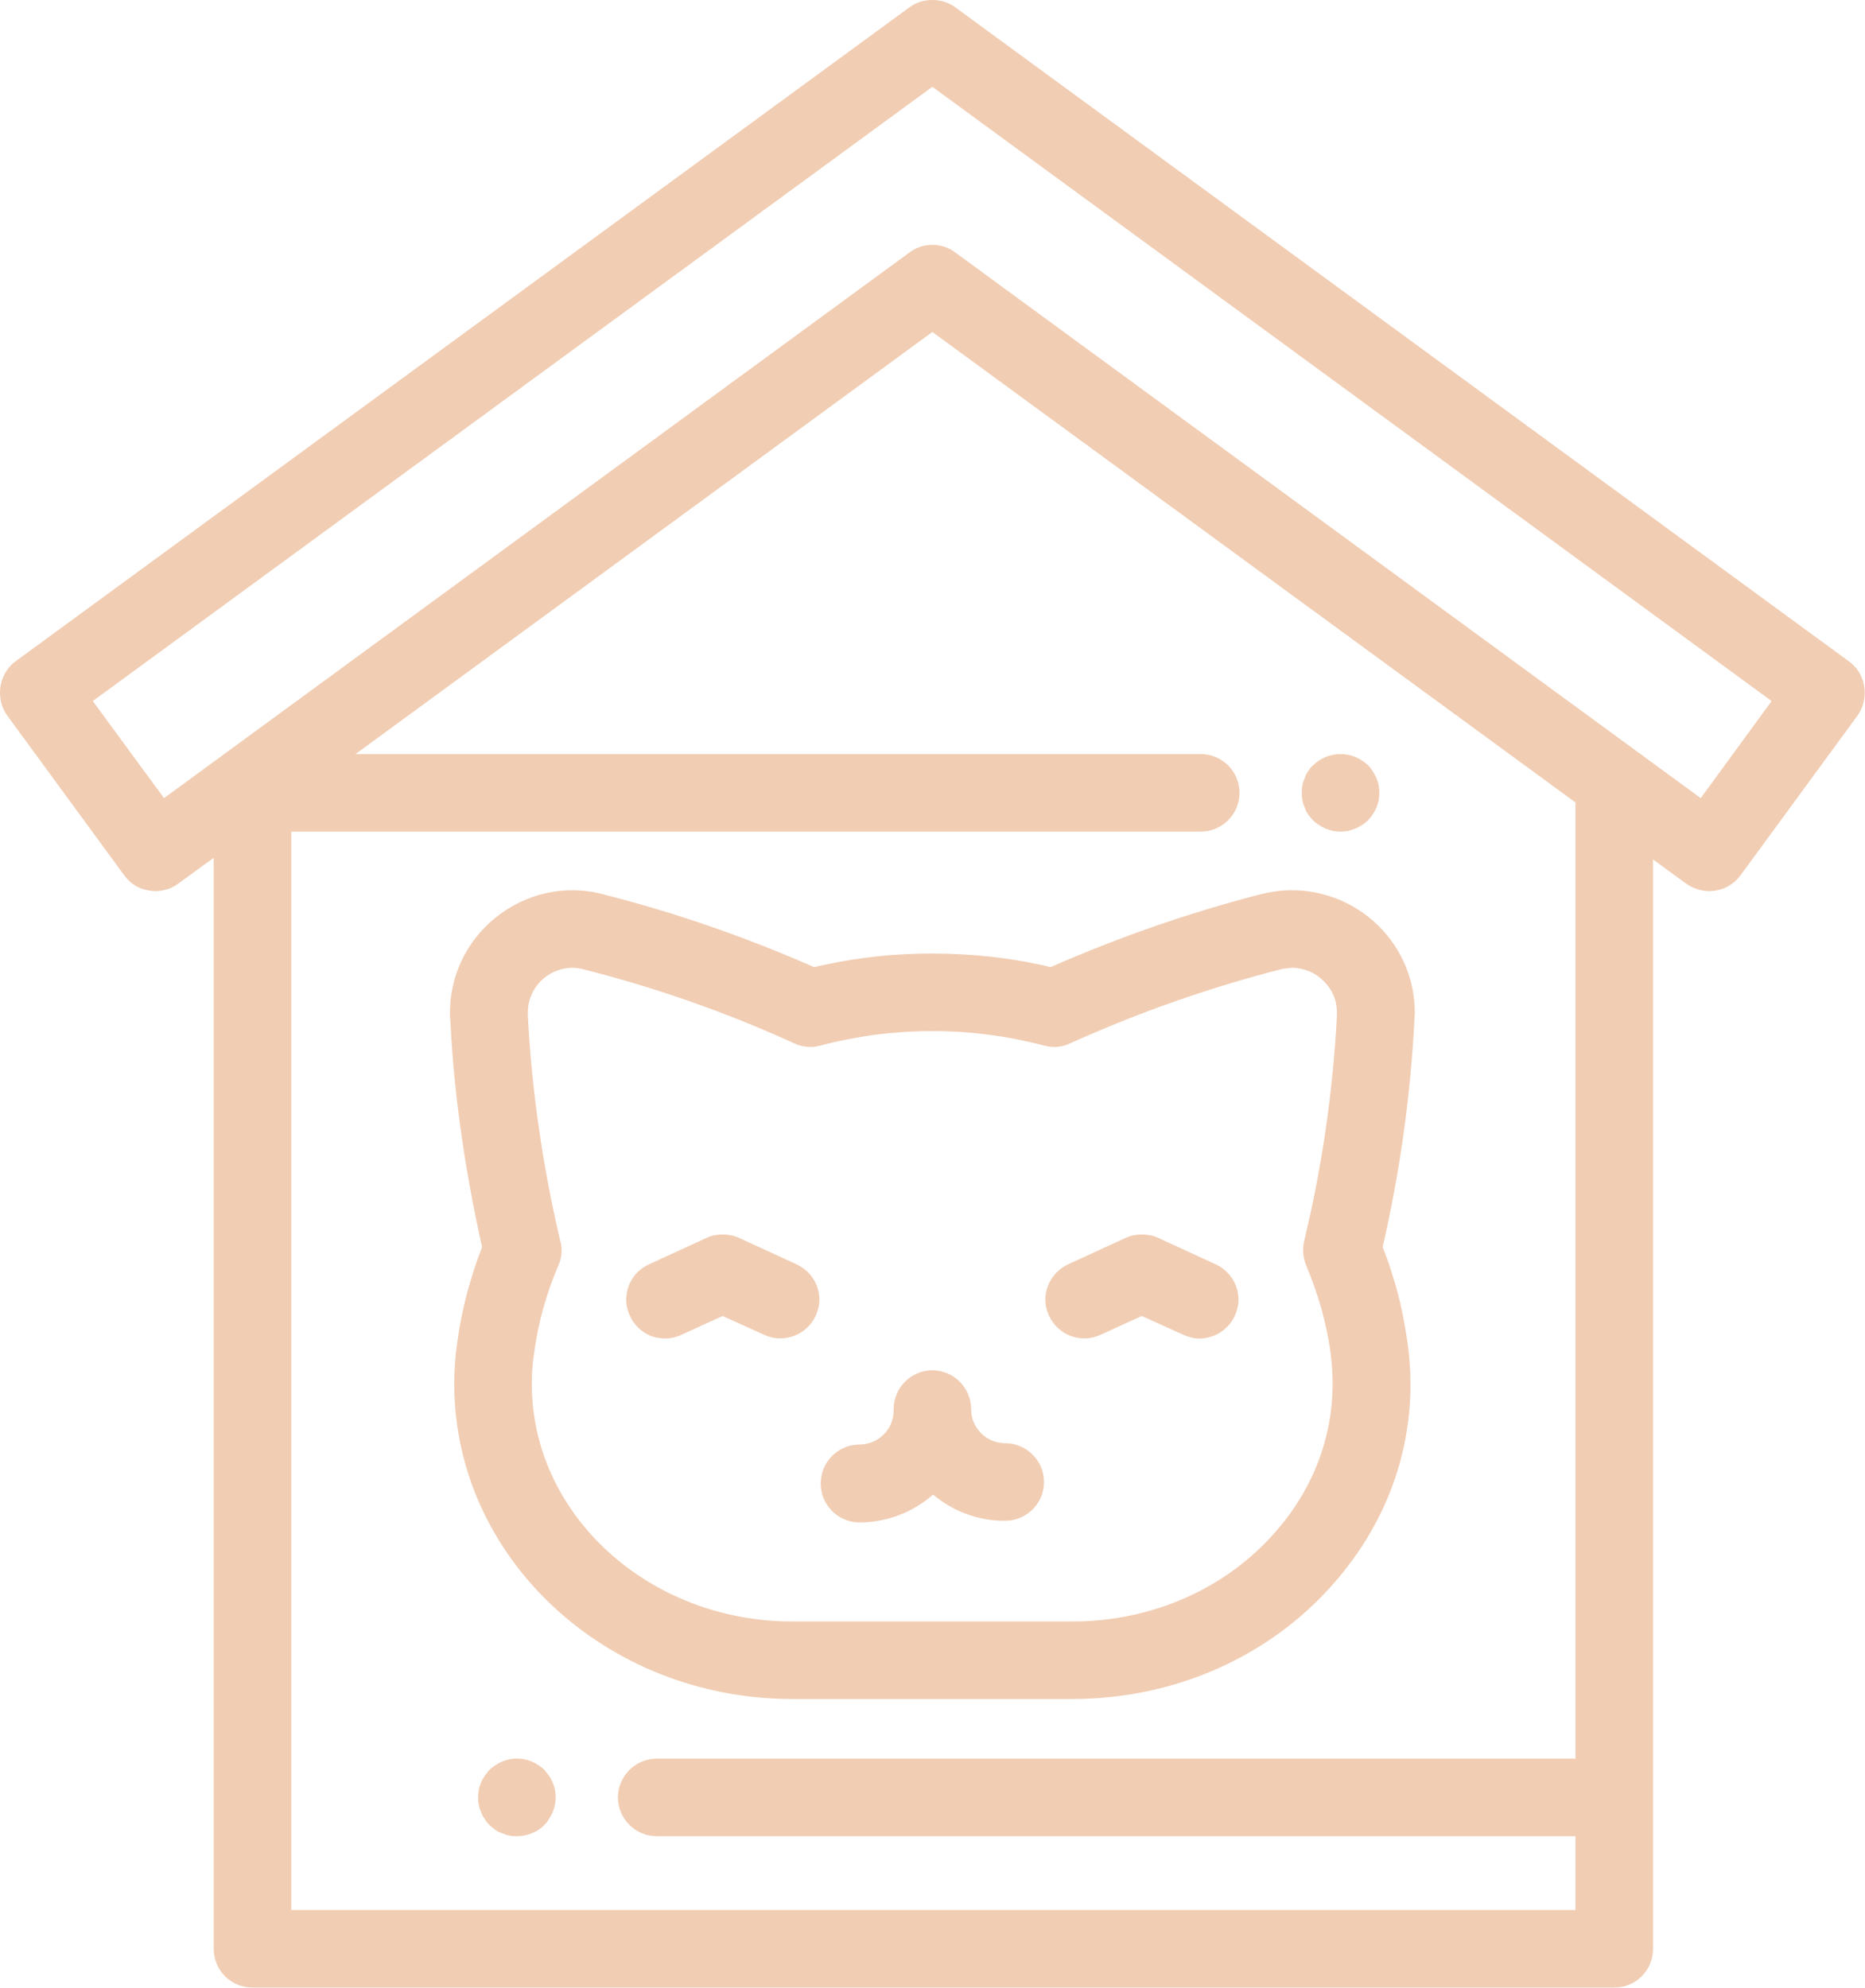 <svg width="56.288" height="60" viewBox="0 0 56.288 60" fill="none" xmlns="http://www.w3.org/2000/svg" xmlns:xlink="http://www.w3.org/1999/xlink">
	<desc>
			Created with Pixso.
	</desc>
	<defs/>
	<path id="sleeping-area" d="M28.83 0.22L55.8 19.96C56.12 20.19 56.28 20.55 56.28 20.91C56.28 21.15 56.21 21.39 56.06 21.6L52.53 26.42C52.44 26.54 52.33 26.65 52.19 26.73C52.06 26.81 51.92 26.86 51.77 26.88C51.61 26.91 51.46 26.9 51.31 26.86C51.16 26.83 51.02 26.76 50.89 26.67L49.89 25.94L49.89 58.82C49.89 59.47 49.37 59.99 48.72 59.99L7.62 59.99C6.97 59.99 6.45 59.47 6.45 58.82L6.45 25.89L5.38 26.67C5.26 26.76 5.12 26.83 4.97 26.86C4.82 26.9 4.67 26.91 4.51 26.88C4.36 26.86 4.21 26.81 4.08 26.73C3.95 26.65 3.84 26.54 3.75 26.42L0.22 21.6C0.07 21.39 0 21.15 0 20.91C0 20.55 0.16 20.19 0.47 19.96L27.45 0.22C27.65 0.07 27.89 0 28.14 0C28.39 0 28.63 0.07 28.83 0.22ZM28.83 7.62L51.33 24.09L53.47 21.16L28.14 2.62L2.8 21.16L4.95 24.09L27.45 7.62C27.65 7.47 27.89 7.39 28.14 7.39C28.39 7.39 28.63 7.47 28.83 7.62ZM19.82 53.08L47.55 53.08L47.55 24.22L28.14 10.02L10.73 22.76L36.24 22.76C36.88 22.76 37.41 23.28 37.41 23.93C37.41 24.58 36.88 25.1 36.24 25.1L8.79 25.1L8.79 57.65L47.55 57.65L47.55 55.42L19.82 55.42C19.18 55.42 18.65 54.9 18.65 54.25C18.65 53.61 19.18 53.08 19.82 53.08ZM41.54 23.48C41.57 23.55 41.59 23.62 41.61 23.7C41.62 23.77 41.63 23.85 41.63 23.93C41.63 24 41.62 24.08 41.61 24.16C41.59 24.23 41.57 24.31 41.54 24.38C41.51 24.45 41.47 24.52 41.43 24.58C41.39 24.64 41.34 24.7 41.29 24.76C41.23 24.81 41.17 24.86 41.11 24.9C41.04 24.94 40.98 24.98 40.9 25.01C40.83 25.04 40.76 25.06 40.69 25.08C40.61 25.09 40.53 25.1 40.46 25.1C40.38 25.1 40.3 25.09 40.23 25.08C40.15 25.06 40.08 25.04 40.01 25.01C39.94 24.98 39.87 24.94 39.81 24.9C39.74 24.86 39.68 24.81 39.63 24.76C39.57 24.7 39.53 24.64 39.48 24.58C39.44 24.52 39.4 24.45 39.38 24.38C39.35 24.31 39.32 24.23 39.31 24.16C39.29 24.08 39.29 24 39.29 23.93C39.29 23.85 39.29 23.77 39.31 23.7C39.32 23.62 39.35 23.55 39.38 23.48C39.4 23.41 39.44 23.34 39.48 23.28C39.53 23.21 39.57 23.15 39.63 23.1C39.85 22.88 40.15 22.76 40.46 22.76C40.77 22.76 41.06 22.88 41.29 23.1C41.34 23.15 41.39 23.21 41.43 23.28C41.47 23.34 41.51 23.41 41.54 23.48ZM41.6 27.94C42.31 28.64 42.7 29.58 42.7 30.57C42.7 30.64 42.69 30.7 42.69 30.77C42.57 33.09 42.25 35.38 41.73 37.64C41.89 38.04 42.02 38.44 42.14 38.86C42.29 39.4 42.4 39.96 42.48 40.52C42.54 40.94 42.57 41.36 42.57 41.78C42.57 43.96 41.78 46.04 40.28 47.76C38.34 50 35.45 51.28 32.37 51.28L23.91 51.28C18.28 51.28 13.71 47.01 13.71 41.77C13.71 41.35 13.74 40.93 13.8 40.52C13.93 39.54 14.19 38.57 14.55 37.64C14.31 36.57 14.11 35.5 13.95 34.41C13.77 33.2 13.65 31.99 13.59 30.77C13.58 30.7 13.58 30.63 13.58 30.57C13.58 29.46 14.07 28.42 14.94 27.71C15.86 26.96 17.05 26.69 18.2 26.99C18.21 26.99 18.22 26.99 18.23 27C20.4 27.55 22.52 28.29 24.57 29.19C25.08 29.07 25.59 28.98 26.11 28.91C26.78 28.82 27.46 28.78 28.14 28.78C29.34 28.78 30.54 28.91 31.71 29.19C33.76 28.29 35.88 27.55 38.05 26.99C38.35 26.92 38.65 26.87 38.96 26.87C39.94 26.86 40.9 27.25 41.6 27.94ZM40.35 30.65L40.35 30.64C40.35 30.62 40.35 30.6 40.35 30.58L40.35 30.57L40.35 30.57C40.35 30.39 40.32 30.21 40.25 30.05C40.18 29.88 40.08 29.74 39.95 29.61C39.7 29.36 39.35 29.21 39 29.21L38.98 29.21C38.88 29.22 38.78 29.23 38.68 29.25C36.49 29.81 34.36 30.56 32.3 31.49C32.06 31.61 31.78 31.63 31.52 31.56C30.42 31.27 29.29 31.12 28.14 31.12C27.56 31.12 26.98 31.16 26.41 31.23C25.86 31.31 25.3 31.41 24.76 31.56C24.5 31.63 24.22 31.61 23.97 31.49C21.93 30.56 19.8 29.81 17.62 29.26L17.6 29.25C17.49 29.23 17.39 29.21 17.28 29.21C16.97 29.21 16.67 29.32 16.42 29.52C16.1 29.79 15.93 30.16 15.93 30.57C15.93 30.6 15.93 30.62 15.93 30.65C15.99 31.79 16.1 32.94 16.27 34.08C16.43 35.22 16.65 36.35 16.91 37.46C16.94 37.55 16.95 37.65 16.95 37.74C16.95 37.89 16.92 38.05 16.85 38.2C16.49 39.04 16.24 39.93 16.12 40.84C16.07 41.15 16.05 41.46 16.05 41.77C16.05 45.72 19.58 48.94 23.91 48.94L32.37 48.94C34.77 48.94 37.01 47.95 38.51 46.22C39.63 44.94 40.22 43.38 40.22 41.77C40.22 41.46 40.2 41.15 40.16 40.84C40.1 40.39 40 39.93 39.88 39.49C39.75 39.05 39.6 38.61 39.42 38.19C39.36 38.05 39.33 37.89 39.33 37.74C39.33 37.65 39.34 37.55 39.36 37.46C39.9 35.23 40.23 32.94 40.35 30.65ZM34.95 37.36L36.69 38.16C37.12 38.36 37.38 38.78 37.38 39.23C37.38 39.39 37.34 39.56 37.27 39.71C37.07 40.14 36.65 40.4 36.2 40.4C36.04 40.4 35.87 40.36 35.72 40.29L34.46 39.72L33.21 40.29C32.62 40.56 31.93 40.3 31.66 39.71C31.59 39.56 31.55 39.39 31.55 39.23C31.55 38.78 31.81 38.36 32.24 38.16L33.98 37.36C34.13 37.29 34.3 37.26 34.46 37.26C34.63 37.26 34.8 37.29 34.95 37.36ZM22.3 37.36L24.04 38.16C24.47 38.36 24.73 38.78 24.73 39.23C24.73 39.39 24.69 39.56 24.62 39.71C24.35 40.3 23.65 40.56 23.07 40.29L21.81 39.72L20.56 40.29C20.42 40.36 20.27 40.39 20.12 40.4C19.96 40.4 19.81 40.38 19.66 40.33C19.52 40.27 19.39 40.19 19.28 40.09C19.16 39.98 19.07 39.85 19.01 39.71C18.94 39.56 18.9 39.39 18.9 39.23C18.9 38.78 19.15 38.36 19.59 38.16L21.33 37.36C21.48 37.29 21.65 37.26 21.81 37.26C21.98 37.26 22.15 37.29 22.3 37.36ZM29.31 42.54C29.31 43.1 29.77 43.56 30.34 43.56C30.98 43.56 31.51 44.09 31.51 44.73C31.51 45.38 30.98 45.9 30.34 45.9C29.54 45.91 28.77 45.62 28.16 45.11C27.57 45.63 26.79 45.95 25.94 45.95C25.29 45.95 24.77 45.42 24.77 44.78C24.77 44.13 25.29 43.6 25.94 43.6C26.51 43.6 26.97 43.14 26.97 42.58L26.97 42.54C26.97 41.89 27.49 41.36 28.14 41.36C28.79 41.36 29.31 41.89 29.31 42.54ZM16.68 53.8C16.71 53.87 16.73 53.95 16.75 54.02C16.76 54.1 16.77 54.18 16.77 54.25C16.77 54.48 16.7 54.71 16.57 54.9C16.53 54.97 16.48 55.03 16.43 55.08C16.38 55.14 16.32 55.18 16.25 55.23C16.06 55.35 15.83 55.42 15.6 55.42C15.52 55.42 15.45 55.42 15.37 55.4C15.3 55.39 15.22 55.36 15.15 55.33C15.08 55.31 15.01 55.27 14.95 55.23C14.89 55.18 14.83 55.14 14.77 55.08C14.72 55.03 14.67 54.97 14.63 54.9C14.58 54.84 14.55 54.77 14.52 54.7C14.46 54.56 14.43 54.41 14.43 54.26L14.43 54.25C14.43 54.18 14.44 54.1 14.45 54.02C14.48 53.87 14.54 53.73 14.63 53.6C14.67 53.54 14.72 53.48 14.77 53.42C14.83 53.37 14.89 53.32 14.95 53.28C15.01 53.24 15.08 53.2 15.15 53.17C15.22 53.14 15.3 53.12 15.37 53.1C15.52 53.07 15.68 53.07 15.83 53.1C15.98 53.13 16.12 53.19 16.25 53.28C16.32 53.32 16.38 53.37 16.43 53.42C16.48 53.48 16.53 53.54 16.57 53.6C16.62 53.66 16.65 53.73 16.68 53.8Z" fill="#F1CDB3" fill-opacity="1" fill-rule="evenodd"/>
</svg>
